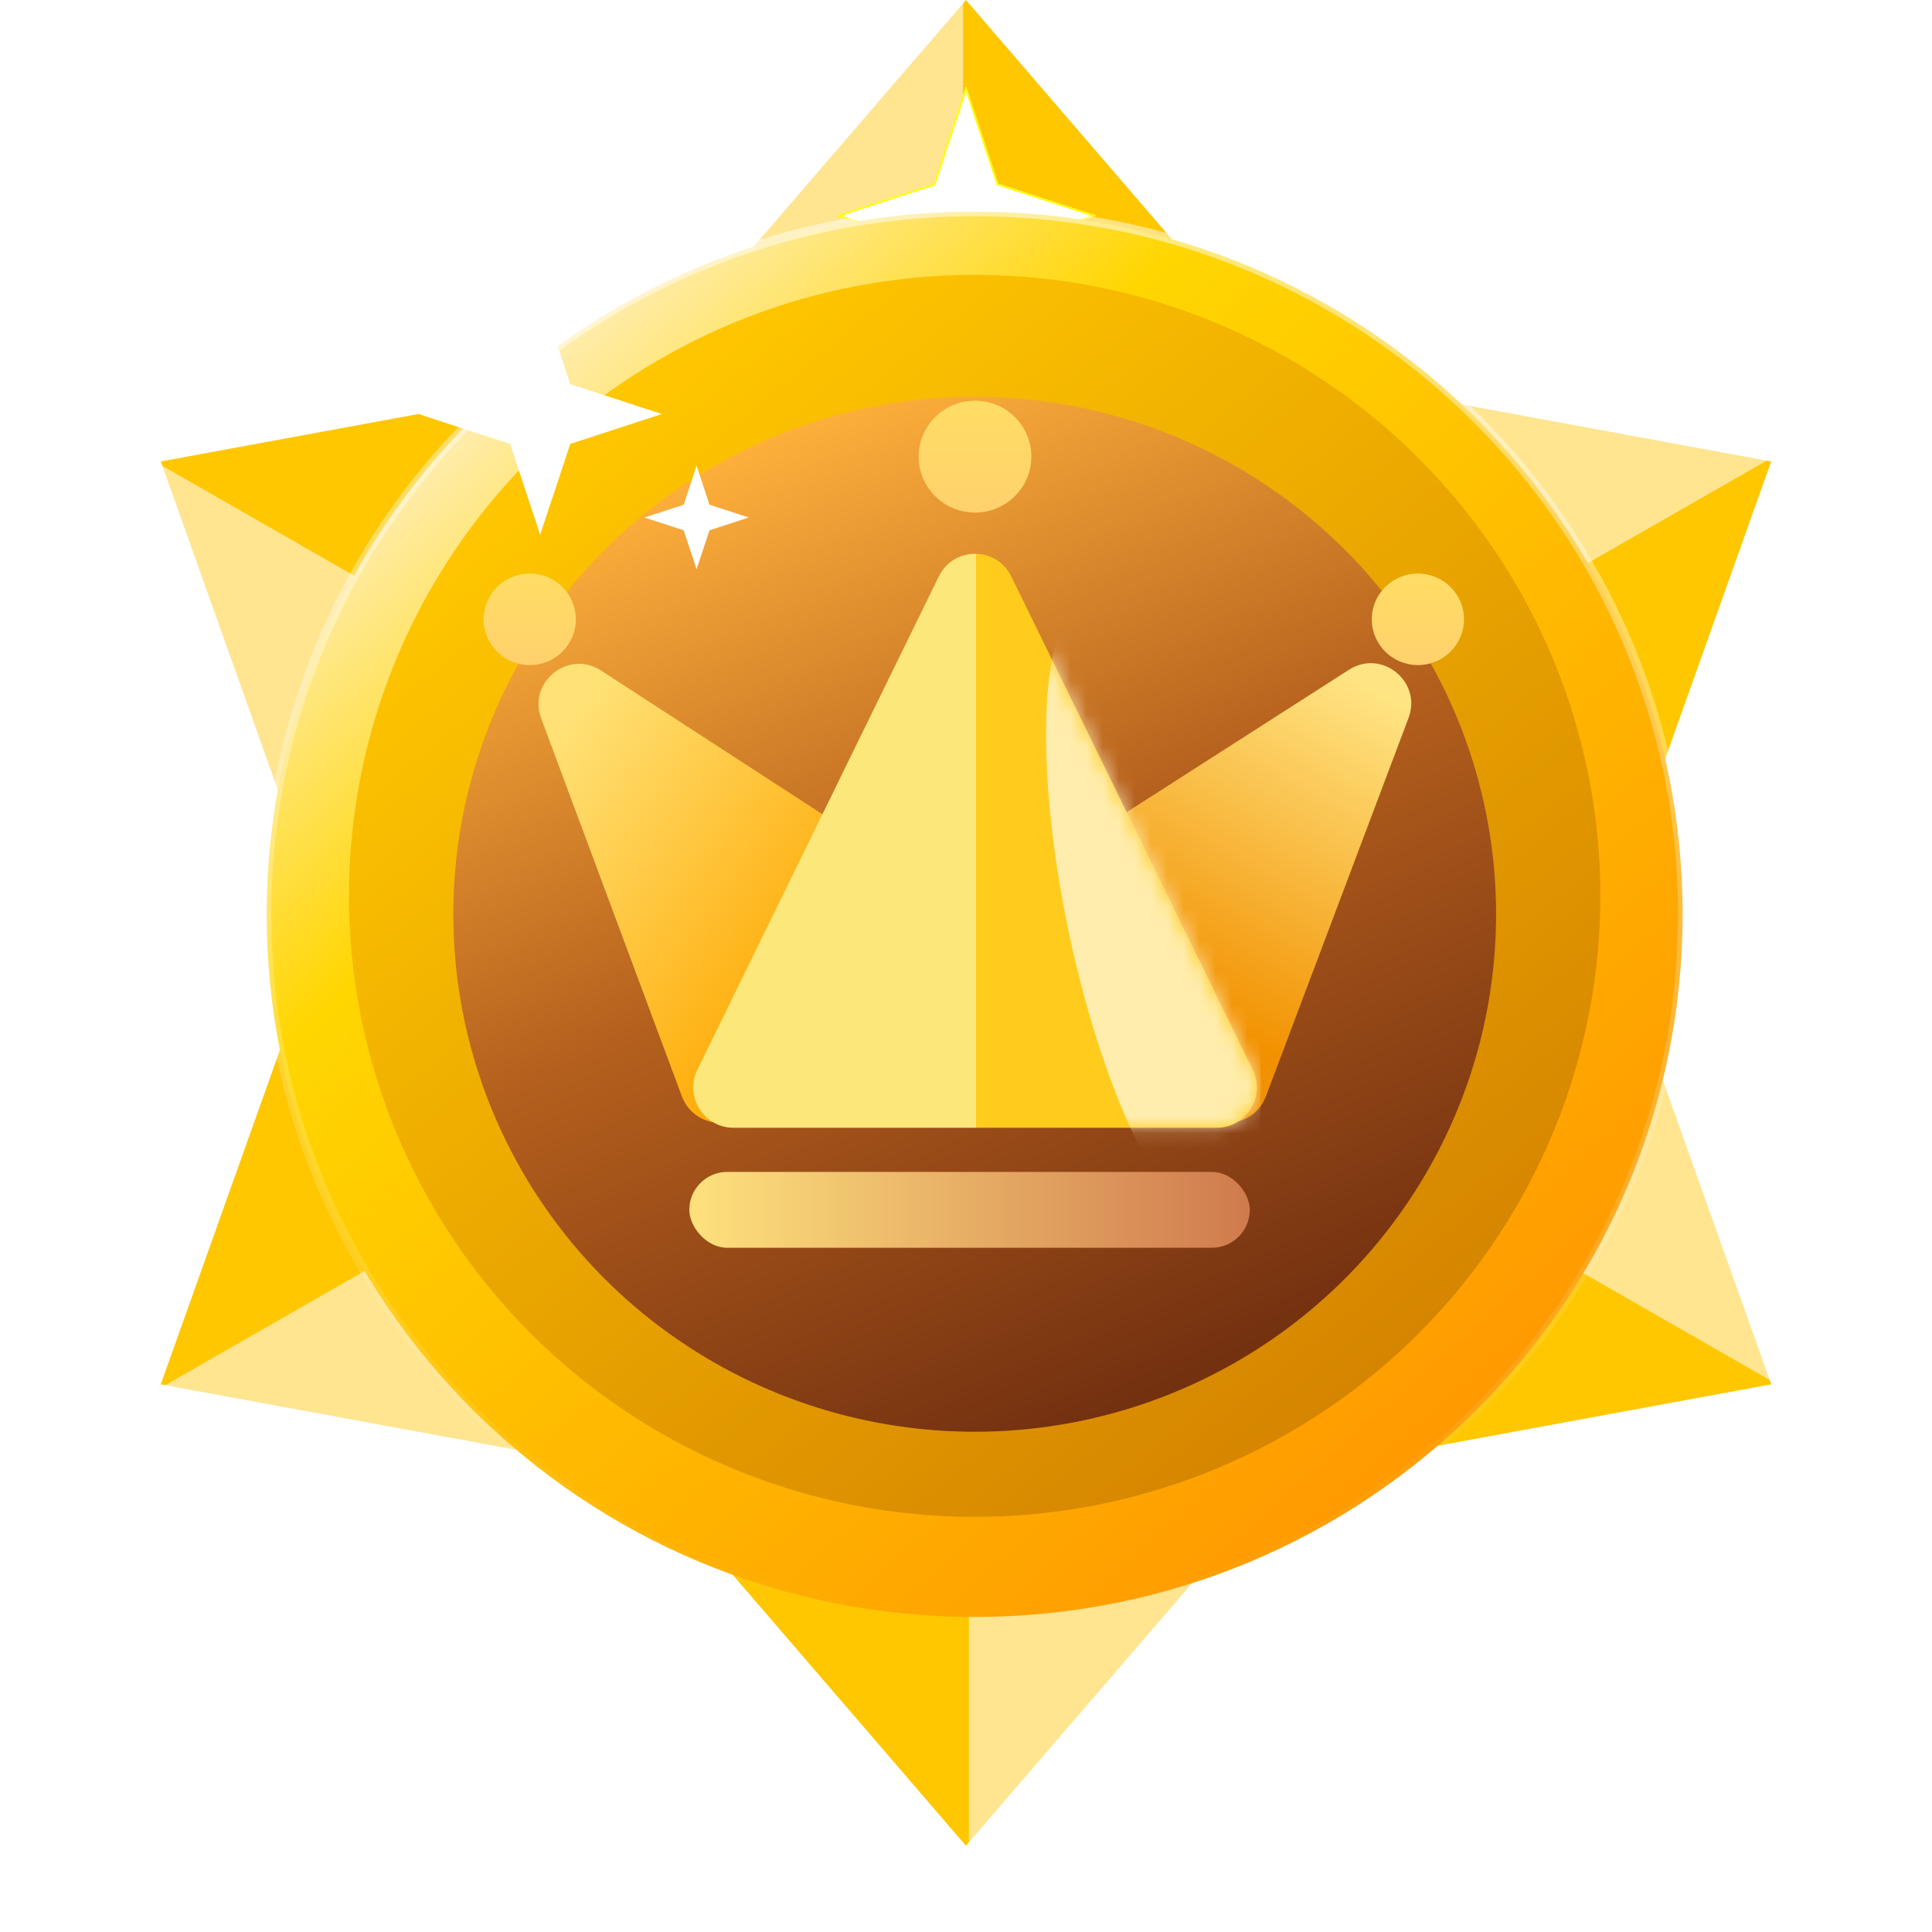 <svg width="120" height="120" viewBox="0 0 120 120" fill="none" xmlns="http://www.w3.org/2000/svg">
<g clip-path="url(#clip0_9985_449127)">
<path d="M59.998 0.001L77.292 20.09H42.703L59.998 0.001Z" fill="url(#paint0_linear_9985_449127)"/>
<path d="M59.998 114.643L42.704 94.553L77.293 94.553L59.998 114.643Z" fill="url(#paint1_linear_9985_449127)"/>
<g filter="url(#filter0_f_9985_449127)">
<path d="M60.002 5.358L62.006 11.405L68.098 13.394L62.006 15.383L60.002 21.43L57.999 15.383L51.906 13.394L57.999 11.405L60.002 5.358Z" fill="white"/>
<path d="M60.002 5.54L61.952 11.423L61.961 11.451L61.988 11.46L67.914 13.394L61.988 15.329L61.961 15.338L61.952 15.365L60.002 21.248L58.053 15.365L58.044 15.338L58.016 15.329L52.09 13.394L58.016 11.46L58.044 11.451L58.053 11.423L60.002 5.54Z" stroke="#FAFF00" stroke-width="0.114"/>
</g>
<path d="M110.015 85.982L83.839 90.804L101.134 61.072L110.015 85.982Z" fill="url(#paint2_linear_9985_449127)"/>
<path d="M9.985 28.661L36.161 23.84L18.866 53.572L9.985 28.661Z" fill="url(#paint3_linear_9985_449127)"/>
<path d="M110.012 28.662L101.131 53.573L83.837 23.84L110.012 28.662Z" fill="url(#paint4_linear_9985_449127)"/>
<path d="M9.984 85.984L18.865 61.073L36.16 90.805L9.984 85.984Z" fill="url(#paint5_linear_9985_449127)"/>
<path d="M104.511 56.787C104.511 80.888 84.825 100.43 60.538 100.43C36.25 100.43 16.565 80.888 16.565 56.787C16.565 32.686 36.25 13.144 60.538 13.144C84.825 13.144 104.511 32.686 104.511 56.787Z" fill="url(#paint6_linear_9985_449127)" stroke="url(#paint7_linear_9985_449127)" stroke-width="0.571"/>
<g filter="url(#filter1_i_9985_449127)">
<ellipse cx="60.539" cy="56.786" rx="38.861" ry="38.571" fill="url(#paint8_linear_9985_449127)"/>
</g>
<g filter="url(#filter2_ii_9985_449127)">
<ellipse cx="60.541" cy="56.785" rx="32.384" ry="32.143" fill="url(#paint9_linear_9985_449127)"/>
</g>
<g filter="url(#filter3_d_9985_449127)">
<path d="M33.615 43.735C32.773 41.472 35.303 39.444 37.329 40.758L73.507 64.237C75.601 65.596 74.638 68.846 72.143 68.846H44.704C43.657 68.846 42.721 68.195 42.355 67.214L33.615 43.735Z" fill="url(#paint10_linear_9985_449127)"/>
<path d="M87.487 43.705C88.338 41.447 85.821 39.409 83.79 40.71L47.085 64.229C44.977 65.58 45.934 68.846 48.437 68.846H76.275C77.318 68.846 78.252 68.2 78.62 67.224L87.487 43.705Z" fill="url(#paint11_linear_9985_449127)"/>
<path d="M58.311 34.915C59.228 33.042 61.897 33.042 62.813 34.915L77.809 65.553C78.624 67.218 77.412 69.161 75.558 69.161H45.566C43.712 69.161 42.5 67.218 43.315 65.553L58.311 34.915Z" fill="url(#paint12_linear_9985_449127)"/>
<mask id="mask0_9985_449127" style="mask-type:alpha" maskUnits="userSpaceOnUse" x="43" y="33" width="36" height="37">
<path d="M58.299 34.916C59.216 33.044 61.885 33.044 62.802 34.916L77.798 65.554C78.613 67.219 77.401 69.162 75.547 69.162H45.554C43.7 69.162 42.488 67.219 43.303 65.554L58.299 34.916Z" fill="url(#paint13_linear_9985_449127)"/>
</mask>
<g mask="url(#mask0_9985_449127)">
<g filter="url(#filter4_f_9985_449127)">
<ellipse cx="19.914" cy="5.404" rx="19.914" ry="5.404" transform="matrix(0.204 0.979 -0.98 0.201 72.881 35.19)" fill="#FFF5D2" fill-opacity="0.8"/>
</g>
</g>
<ellipse cx="60.559" cy="27.474" rx="3.5" ry="3.474" fill="url(#paint14_linear_9985_449127)"/>
<ellipse cx="32.903" cy="37.579" rx="2.864" ry="2.842" fill="url(#paint15_linear_9985_449127)"/>
<ellipse cx="88.067" cy="37.579" rx="2.864" ry="2.842" fill="url(#paint16_linear_9985_449127)"/>
<rect x="42.815" y="71.901" width="34.811" height="4.712" rx="2.356" fill="url(#paint17_linear_9985_449127)"/>
</g>
<path d="M43.266 28.929L44.067 31.348L46.504 32.143L44.067 32.938L43.266 35.357L42.464 32.938L40.027 32.143L42.464 31.348L43.266 28.929Z" fill="white"/>
<path d="M33.55 18.215L35.421 23.859L41.107 25.715L35.421 27.571L33.55 33.215L31.68 27.571L25.994 25.715L31.68 23.859L33.55 18.215Z" fill="white"/>
</g>
<defs>
<filter id="filter0_f_9985_449127" x="50.192" y="3.644" width="19.621" height="19.5" filterUnits="userSpaceOnUse" color-interpolation-filters="sRGB">
<feFlood flood-opacity="0" result="BackgroundImageFix"/>
<feBlend mode="normal" in="SourceGraphic" in2="BackgroundImageFix" result="shape"/>
<feGaussianBlur stdDeviation="0.857" result="effect1_foregroundBlur_9985_449127"/>
</filter>
<filter id="filter1_i_9985_449127" x="21.678" y="17.072" width="77.723" height="78.286" filterUnits="userSpaceOnUse" color-interpolation-filters="sRGB">
<feFlood flood-opacity="0" result="BackgroundImageFix"/>
<feBlend mode="normal" in="SourceGraphic" in2="BackgroundImageFix" result="shape"/>
<feColorMatrix in="SourceAlpha" type="matrix" values="0 0 0 0 0 0 0 0 0 0 0 0 0 0 0 0 0 0 127 0" result="hardAlpha"/>
<feOffset dy="-1.143"/>
<feGaussianBlur stdDeviation="0.571"/>
<feComposite in2="hardAlpha" operator="arithmetic" k2="-1" k3="1"/>
<feColorMatrix type="matrix" values="0 0 0 0 0.617 0 0 0 0 0.407 0 0 0 0 0 0 0 0 0.25 0"/>
<feBlend mode="normal" in2="shape" result="effect1_innerShadow_9985_449127"/>
</filter>
<filter id="filter2_ii_9985_449127" x="28.156" y="23.5" width="64.769" height="66.571" filterUnits="userSpaceOnUse" color-interpolation-filters="sRGB">
<feFlood flood-opacity="0" result="BackgroundImageFix"/>
<feBlend mode="normal" in="SourceGraphic" in2="BackgroundImageFix" result="shape"/>
<feColorMatrix in="SourceAlpha" type="matrix" values="0 0 0 0 0 0 0 0 0 0 0 0 0 0 0 0 0 0 127 0" result="hardAlpha"/>
<feOffset dy="1.143"/>
<feGaussianBlur stdDeviation="1.143"/>
<feComposite in2="hardAlpha" operator="arithmetic" k2="-1" k3="1"/>
<feColorMatrix type="matrix" values="0 0 0 0 0.7 0 0 0 0 0.466 0 0 0 0 0.012 0 0 0 1 0"/>
<feBlend mode="normal" in2="shape" result="effect1_innerShadow_9985_449127"/>
<feColorMatrix in="SourceAlpha" type="matrix" values="0 0 0 0 0 0 0 0 0 0 0 0 0 0 0 0 0 0 127 0" result="hardAlpha"/>
<feOffset dy="-1.143"/>
<feGaussianBlur stdDeviation="0.571"/>
<feComposite in2="hardAlpha" operator="arithmetic" k2="-1" k3="1"/>
<feColorMatrix type="matrix" values="0 0 0 0 1 0 0 0 0 0.72 0 0 0 0 0 0 0 0 1 0"/>
<feBlend mode="normal" in2="effect1_innerShadow_9985_449127" result="effect2_innerShadow_9985_449127"/>
</filter>
<filter id="filter3_d_9985_449127" x="26.489" y="21.337" width="67.993" height="59.714" filterUnits="userSpaceOnUse" color-interpolation-filters="sRGB">
<feFlood flood-opacity="0" result="BackgroundImageFix"/>
<feColorMatrix in="SourceAlpha" type="matrix" values="0 0 0 0 0 0 0 0 0 0 0 0 0 0 0 0 0 0 127 0" result="hardAlpha"/>
<feOffset dy="0.888"/>
<feGaussianBlur stdDeviation="1.775"/>
<feColorMatrix type="matrix" values="0 0 0 0 0.417 0 0 0 0 0.161 0 0 0 0 0.005 0 0 0 1 0"/>
<feBlend mode="normal" in2="BackgroundImageFix" result="effect1_dropShadow_9985_449127"/>
<feBlend mode="normal" in="SourceGraphic" in2="effect1_dropShadow_9985_449127" result="shape"/>
</filter>
<filter id="filter4_f_9985_449127" x="59.965" y="31.235" width="23.377" height="49.076" filterUnits="userSpaceOnUse" color-interpolation-filters="sRGB">
<feFlood flood-opacity="0" result="BackgroundImageFix"/>
<feBlend mode="normal" in="SourceGraphic" in2="BackgroundImageFix" result="shape"/>
<feGaussianBlur stdDeviation="2.506" result="effect1_foregroundBlur_9985_449127"/>
</filter>
<linearGradient id="paint0_linear_9985_449127" x1="52.808" y1="8.037" x2="67.187" y2="8.037" gradientUnits="userSpaceOnUse">
<stop offset="0.485" stop-color="#FFE590"/>
<stop offset="0.489" stop-color="#FFC700"/>
</linearGradient>
<linearGradient id="paint1_linear_9985_449127" x1="67.188" y1="106.607" x2="52.809" y2="106.607" gradientUnits="userSpaceOnUse">
<stop offset="0.485" stop-color="#FFE590"/>
<stop offset="0.489" stop-color="#FFC700"/>
</linearGradient>
<linearGradient id="paint2_linear_9985_449127" x1="106.598" y1="75.785" x2="99.489" y2="88.19" gradientUnits="userSpaceOnUse">
<stop offset="0.485" stop-color="#FFE590"/>
<stop offset="0.489" stop-color="#FFC700"/>
</linearGradient>
<linearGradient id="paint3_linear_9985_449127" x1="13.402" y1="38.859" x2="20.511" y2="26.453" gradientUnits="userSpaceOnUse">
<stop offset="0.485" stop-color="#FFE590"/>
<stop offset="0.489" stop-color="#FFC700"/>
</linearGradient>
<linearGradient id="paint4_linear_9985_449127" x1="99.406" y1="26.5" x2="106.515" y2="38.906" gradientUnits="userSpaceOnUse">
<stop offset="0.485" stop-color="#FFE590"/>
<stop offset="0.489" stop-color="#FFC700"/>
</linearGradient>
<linearGradient id="paint5_linear_9985_449127" x1="20.59" y1="88.145" x2="13.481" y2="75.74" gradientUnits="userSpaceOnUse">
<stop offset="0.485" stop-color="#FFE590"/>
<stop offset="0.489" stop-color="#FFC700"/>
</linearGradient>
<linearGradient id="paint6_linear_9985_449127" x1="32.167" y1="24.122" x2="90.689" y2="89.887" gradientUnits="userSpaceOnUse">
<stop stop-color="#FFECA9"/>
<stop offset="0.237" stop-color="#FFD600"/>
<stop offset="1" stop-color="#FF9900"/>
</linearGradient>
<linearGradient id="paint7_linear_9985_449127" x1="60.538" y1="12.858" x2="60.538" y2="100.716" gradientUnits="userSpaceOnUse">
<stop stop-color="white" stop-opacity="0.5"/>
<stop offset="1" stop-color="white" stop-opacity="0"/>
</linearGradient>
<linearGradient id="paint8_linear_9985_449127" x1="35.711" y1="27.322" x2="84.927" y2="87.148" gradientUnits="userSpaceOnUse">
<stop stop-color="#FFC700"/>
<stop offset="1" stop-color="#D58500"/>
</linearGradient>
<linearGradient id="paint9_linear_9985_449127" x1="39.11" y1="30.315" x2="65.449" y2="89.076" gradientUnits="userSpaceOnUse">
<stop stop-color="#FFB13C"/>
<stop offset="0.484" stop-color="#B45F1D"/>
<stop offset="1" stop-color="#743110"/>
</linearGradient>
<linearGradient id="paint10_linear_9985_449127" x1="33.982" y1="45.791" x2="52.463" y2="59.333" gradientUnits="userSpaceOnUse">
<stop stop-color="#FFE176"/>
<stop offset="1" stop-color="#FFA800"/>
</linearGradient>
<linearGradient id="paint11_linear_9985_449127" x1="85.209" y1="41.88" x2="74.078" y2="62.066" gradientUnits="userSpaceOnUse">
<stop stop-color="#FFE483"/>
<stop offset="1" stop-color="#F29100"/>
</linearGradient>
<linearGradient id="paint12_linear_9985_449127" x1="50.835" y1="50.312" x2="70.567" y2="50.312" gradientUnits="userSpaceOnUse">
<stop offset="0.497" stop-color="#FCE77B"/>
<stop offset="0.497" stop-color="#FFCC1D"/>
</linearGradient>
<linearGradient id="paint13_linear_9985_449127" x1="50.824" y1="50.314" x2="70.555" y2="50.314" gradientUnits="userSpaceOnUse">
<stop offset="0.497" stop-color="#FCE77B"/>
<stop offset="0.497" stop-color="#FFCC1D"/>
</linearGradient>
<linearGradient id="paint14_linear_9985_449127" x1="60.559" y1="24" x2="60.559" y2="30.948" gradientUnits="userSpaceOnUse">
<stop stop-color="#FFDD65"/>
<stop offset="1" stop-color="#FFD16D"/>
</linearGradient>
<linearGradient id="paint15_linear_9985_449127" x1="32.903" y1="34.737" x2="32.903" y2="40.422" gradientUnits="userSpaceOnUse">
<stop stop-color="#FFDD65"/>
<stop offset="1" stop-color="#FFD16D"/>
</linearGradient>
<linearGradient id="paint16_linear_9985_449127" x1="88.067" y1="34.737" x2="88.067" y2="40.422" gradientUnits="userSpaceOnUse">
<stop stop-color="#FFDD65"/>
<stop offset="1" stop-color="#FFD16D"/>
</linearGradient>
<linearGradient id="paint17_linear_9985_449127" x1="43.21" y1="74.257" x2="78.021" y2="74.257" gradientUnits="userSpaceOnUse">
<stop stop-color="#FDE07C"/>
<stop offset="1" stop-color="#CF794D"/>
</linearGradient>
<clipPath id="clip0_9985_449127">
<rect width="120" height="120" fill="white"/>
</clipPath>
</defs>
</svg>
